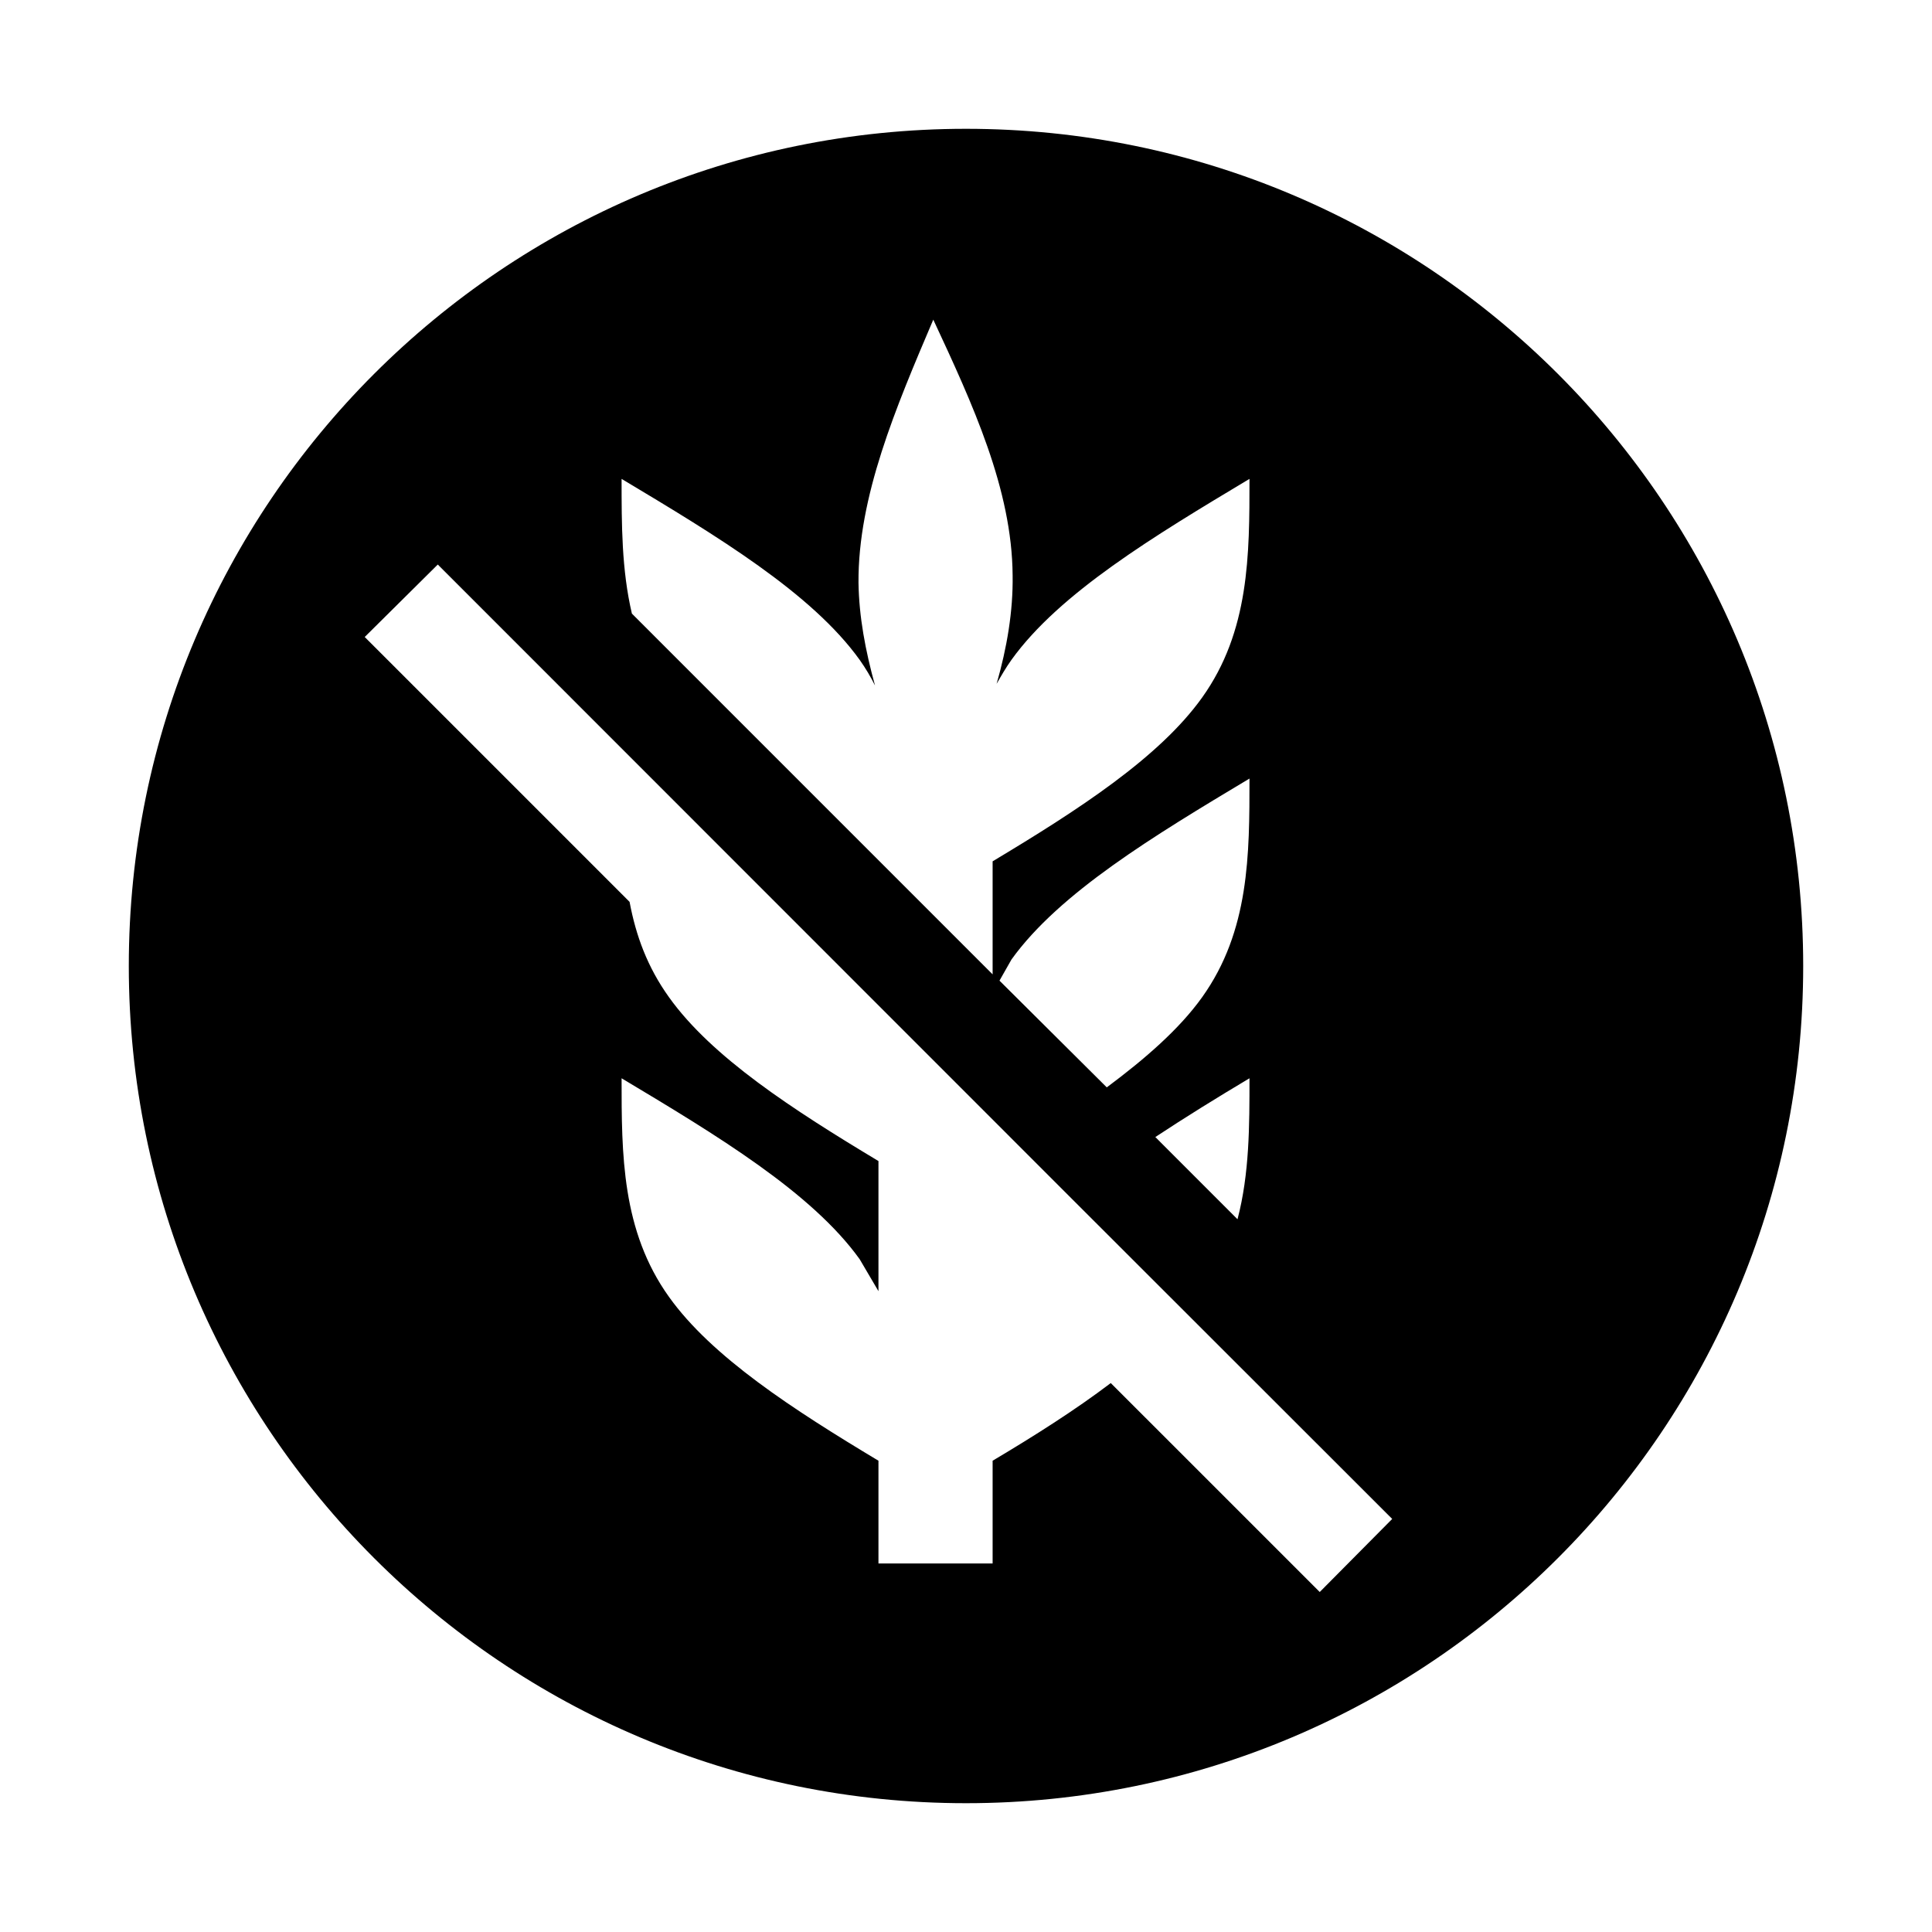 <svg width="45" height="45" viewBox="0 0 45 45" fill="none" xmlns="http://www.w3.org/2000/svg">
<path fill-rule="evenodd" clip-rule="evenodd" d="M22.5 42C33.27 42 42 33.27 42 22.5C42 11.73 33.27 3 22.5 3C11.73 3 3 11.73 3 22.5C3 33.27 11.73 42 22.5 42ZM19.996 13.574C19.983 11.567 20.86 9.506 21.738 7.445C22.655 9.413 23.572 11.394 23.586 13.401C23.599 14.239 23.453 15.09 23.213 15.928C23.32 15.741 23.426 15.555 23.559 15.369C24.676 13.813 26.883 12.484 29.103 11.154C29.103 12.923 29.103 14.704 28 16.247C27.003 17.643 25.115 18.866 23.12 20.062V22.695L14.718 14.292C14.478 13.268 14.478 12.218 14.478 11.154C16.699 12.484 18.906 13.813 20.023 15.369C20.155 15.555 20.275 15.755 20.381 15.967C20.155 15.143 20.009 14.372 19.996 13.574ZM8.495 14.837L10.197 13.149C12.814 15.766 15.291 18.244 17.732 20.687C22.509 25.466 27.148 30.108 32.427 35.379L30.739 37.081L25.872 32.214C25.048 32.839 24.104 33.438 23.12 34.023V36.416H20.461V34.023C18.467 32.826 16.579 31.603 15.582 30.207C14.478 28.665 14.478 26.883 14.478 25.115C16.699 26.444 18.906 27.774 20.023 29.329L20.461 30.074V27.043C18.467 25.846 16.579 24.623 15.582 23.227C15.077 22.522 14.811 21.791 14.664 21.006L8.495 14.837ZM23.559 22.349C24.676 20.794 26.883 19.464 29.103 18.134C29.103 19.903 29.103 21.684 28 23.227C27.468 23.971 26.67 24.663 25.779 25.327L23.28 22.841L23.559 22.349ZM26.91 26.484C27.614 26.019 28.345 25.567 29.103 25.115V25.115C29.103 26.218 29.103 27.335 28.824 28.399L26.91 26.484Z" fill="black"/>
</svg>
